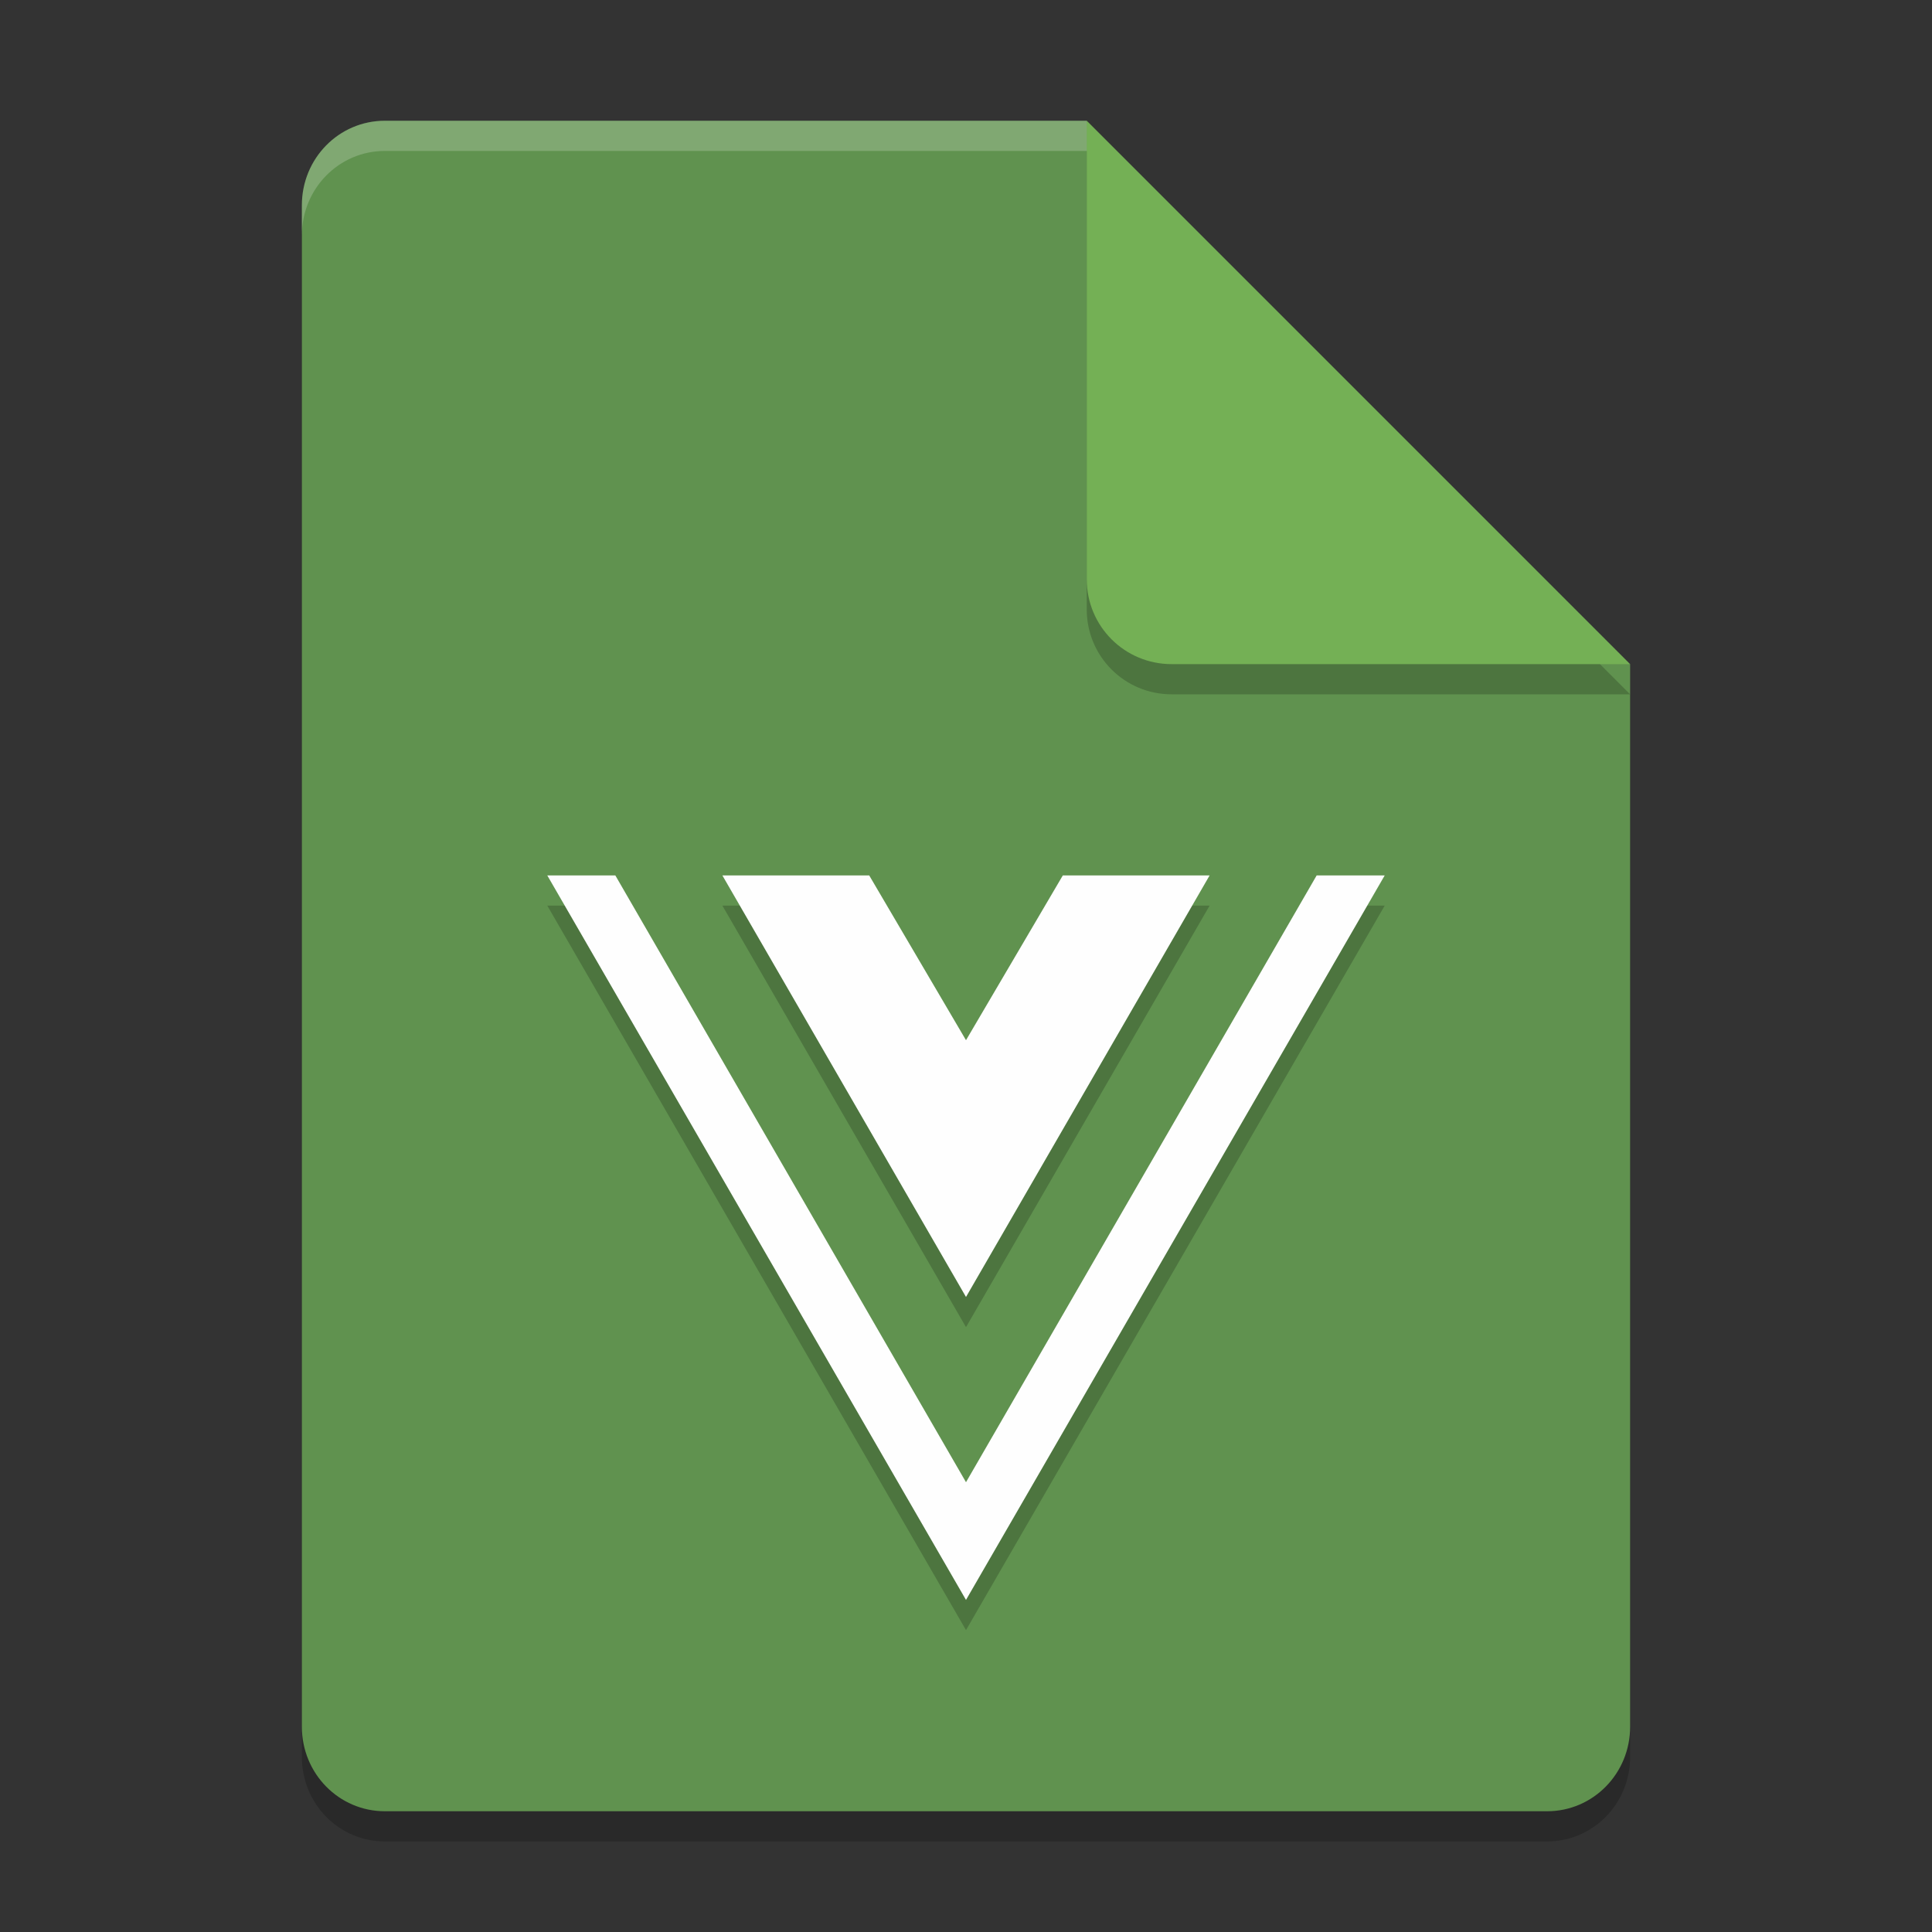 <svg width="64" height="64" version="1.1" xmlns="http://www.w3.org/2000/svg">
 <rect width="100%" height="100%" fill="#333333" stroke="none"/>
 <path d="m12.75 5c-1.524 0-2.75 1.249-2.75 2.8v50.4c0 1.55 1.226 2.8 2.75 2.8h38.5c1.522 0 2.75-1.25 2.75-2.8v-35.2l-14-4-4-14z" style="opacity:.2"/>
 <path d="m12.75 4c-1.524 0-2.75 1.249-2.75 2.8v50.4c0 1.55 1.226 2.8 2.75 2.8h38.5c1.522 0 2.75-1.25 2.75-2.8v-35.2l-14-4-4-14z" style="fill:#60924f"/>
 <path d="m54 23-18-18v15.188c0 1.559 1.256 2.812 2.812 2.812z" style="opacity:.2"/>
 <path d="m54 22-18-18v15.188c0 1.559 1.256 2.812 2.812 2.812z" style="fill:#74b055"/>
 <path d="M 12.75,4 C 11.226,4 10,5.25 10,6.801 v 1 C 10,6.25 11.226,5 12.75,5 H 36 V 4 Z" style="fill:#ffffff;opacity:.2"/>
 <path d="M 45.87,30 32,54 18.13,30 h 2.254 L 32,50.1 43.616,30 Z M 32,35.458 28.794,30 H 23.93 L 32,43.964 40.07,30 h -4.863 z" style="opacity:.2"/>
 <path d="M 45.87,29 32,53 18.13,29 h 2.254 L 32,49.1 43.616,29 Z M 32,34.458 28.794,29 H 23.93 L 32,42.964 40.07,29 h -4.863 z" style="fill:#fefefe"/>
</svg>
